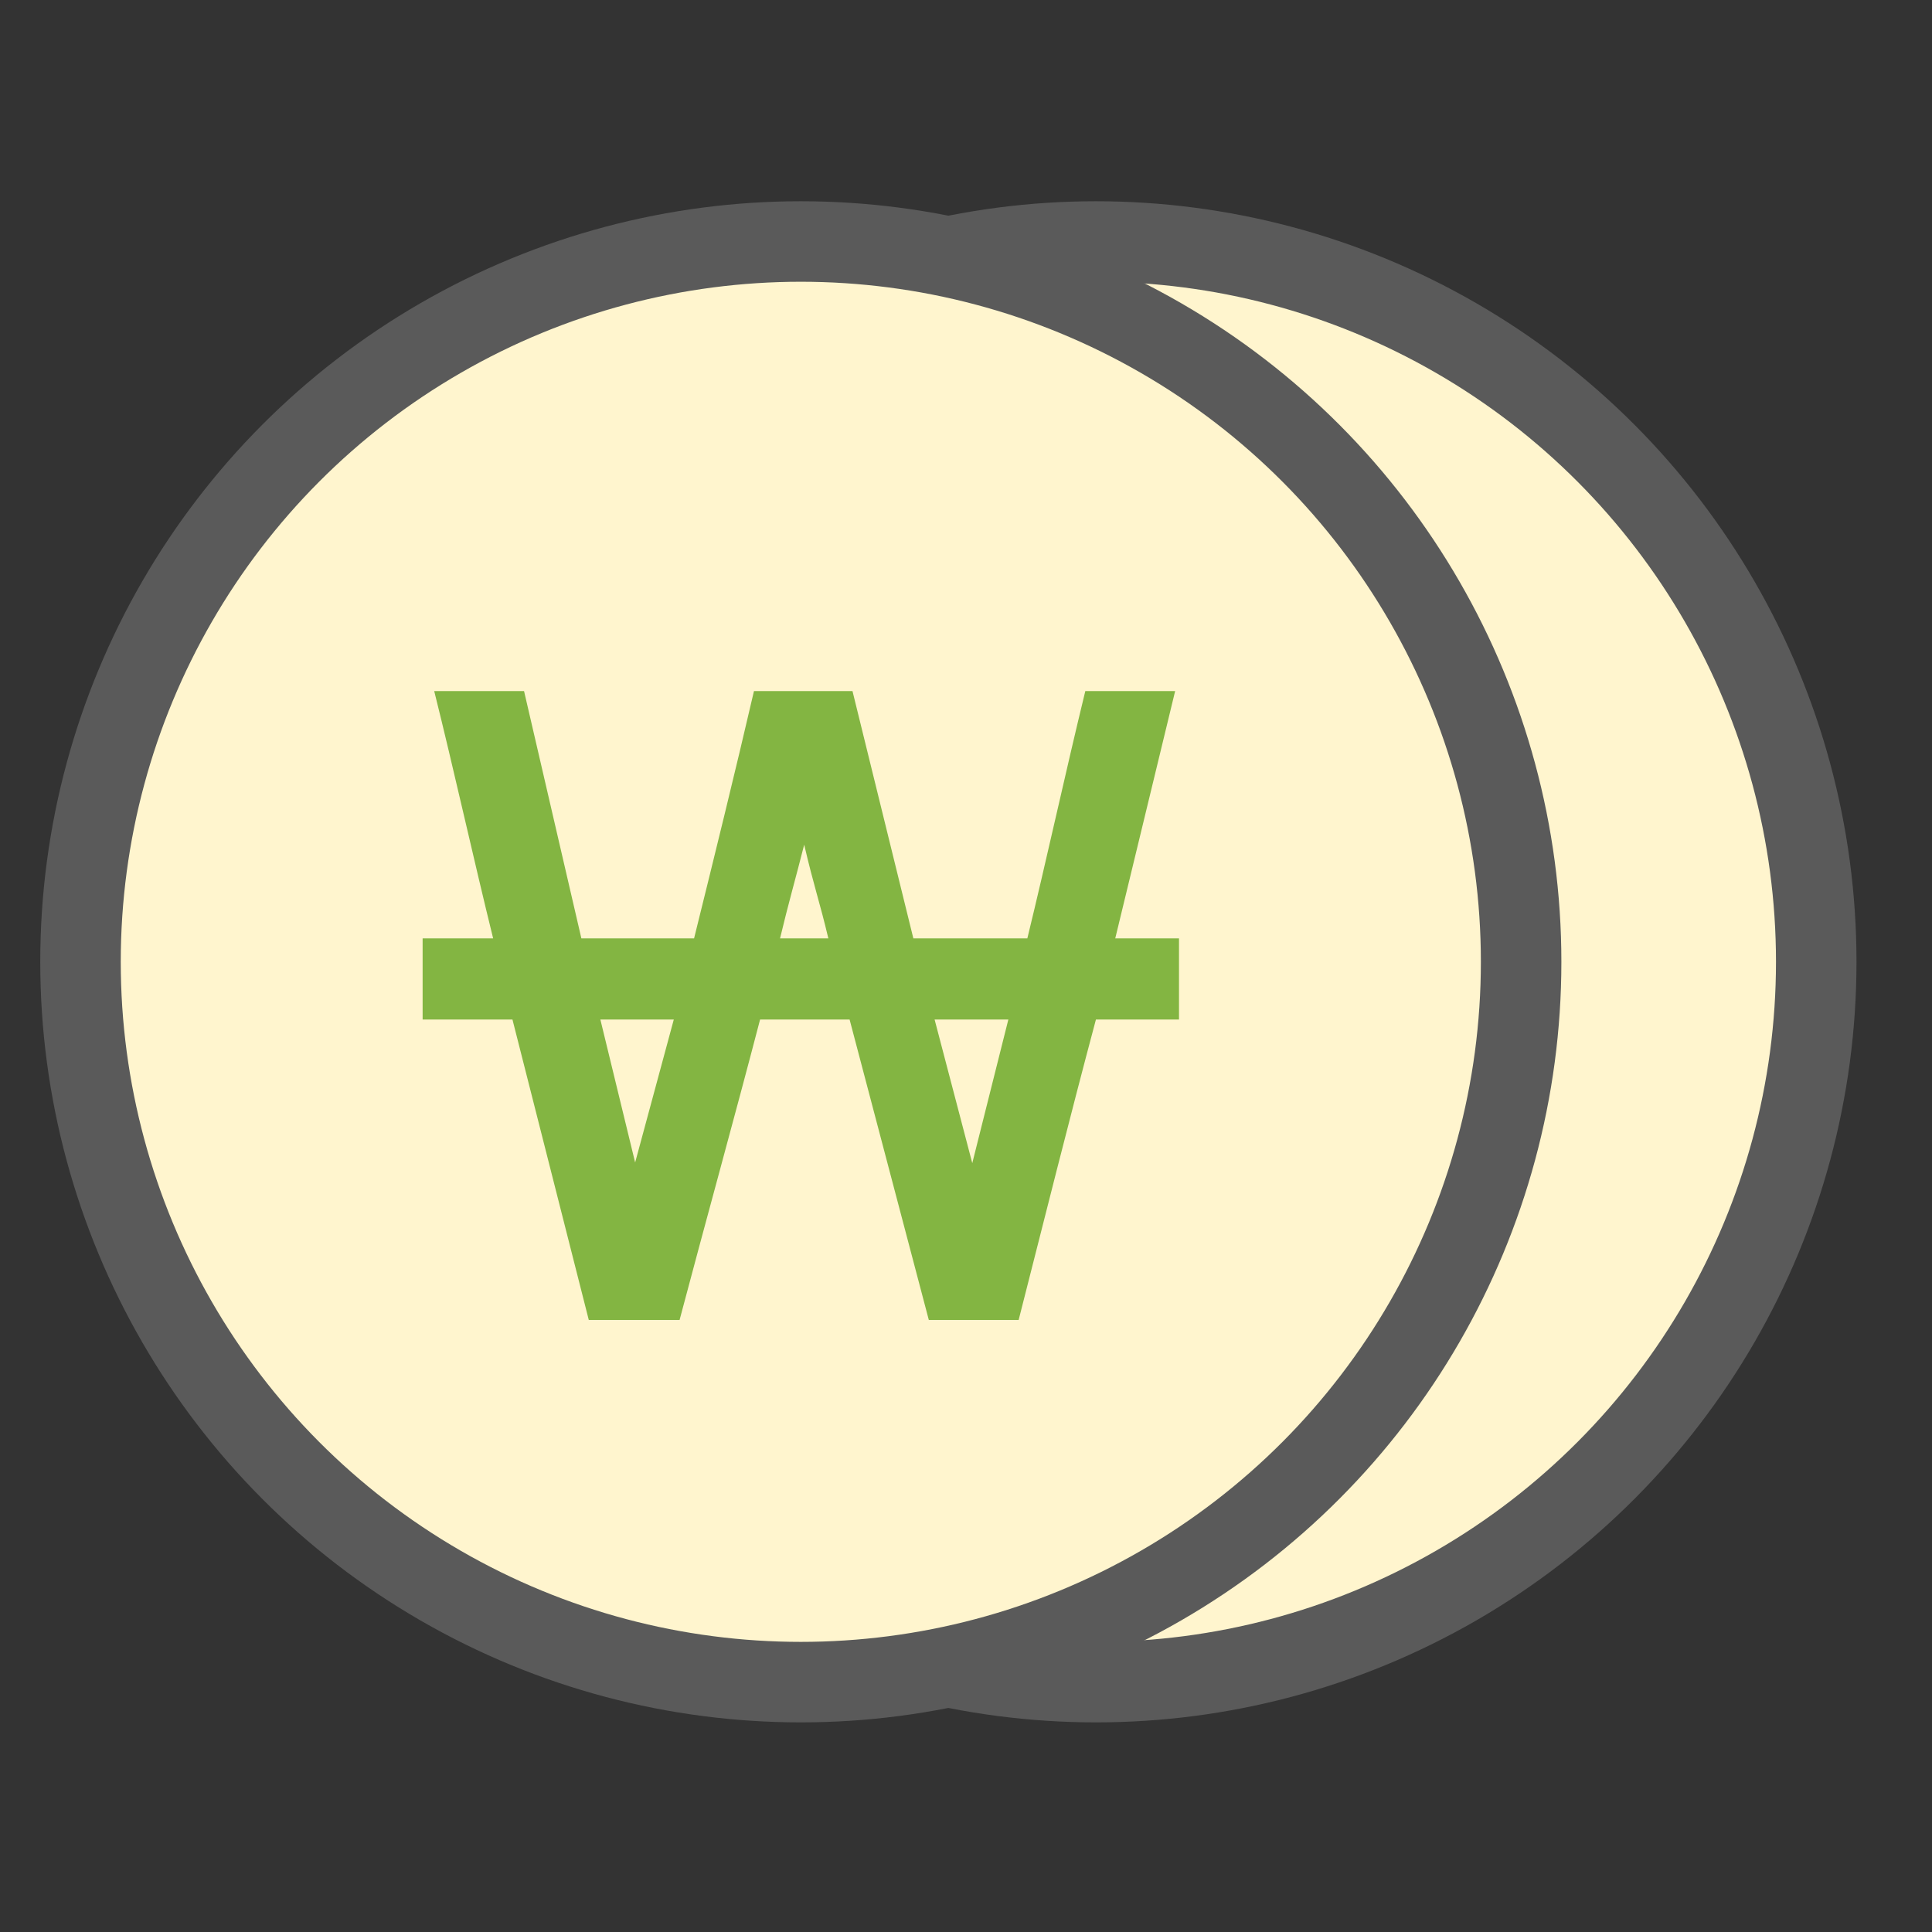 <svg xmlns="http://www.w3.org/2000/svg" xmlns:xlink="http://www.w3.org/1999/xlink" width="24" height="24" viewBox="0 0 24 24">
    <rect x="0" y="0" width="24" height="24" fill="#333333" stroke="none"/>
    <defs>
        <clipPath id="clip-path">
            <rect id="Rectangle_4185" data-name="Rectangle 4185" width="24" height="24" transform="translate(133 204)" fill="#fff" stroke="#707070" stroke-width="1" />
        </clipPath>
    </defs>
    <g id="Mask_Group_113" data-name="Mask Group 113" transform="translate(-133 -204)" clip-path="url(#clip-path)">
        <g id="Group_16725" data-name="Group 16725" transform="translate(3.281 1.949)">
            <circle id="Ellipse_3516" data-name="Ellipse 3516" cx="8.948" cy="8.948" r="8.948" transform="translate(134.385 205.051)" fill="#fff5ce" stroke="#5a5a5a" stroke-linecap="round" stroke-linejoin="round" stroke-width="1" />
            <circle id="Ellipse_3518" data-name="Ellipse 3518" cx="8.948" cy="8.948" r="8.948" transform="translate(130.719 205.051)" fill="#fff5ce" stroke="#5a5a5a" stroke-linecap="round" stroke-linejoin="round" stroke-width="1" />
            <path id="Path_25613" data-name="Path 25613" d="M9.72-5.292H8.928l.744-3.072H8.556c-.24.984-.48,2.088-.72,3.072H6.42L5.664-8.364H4.44c-.228.984-.5,2.088-.744,3.072h-1.4L1.584-8.364H.468c.24.96.492,2.1.732,3.072H.324v1.008H1.44L2.388-.552H3.516c.324-1.224.684-2.52,1-3.732H5.628L6.612-.552H7.728c.312-1.224.636-2.52.96-3.732H9.72ZM7.152-2.5,6.684-4.284H7.6ZM2.964-2.508,2.532-4.284h.912Zm1.8-2.784c.1-.42.2-.768.3-1.164.12.516.192.708.3,1.164Z" transform="translate(134.645 219)" fill="#83b542" />
        </g>
    </g>
</svg>